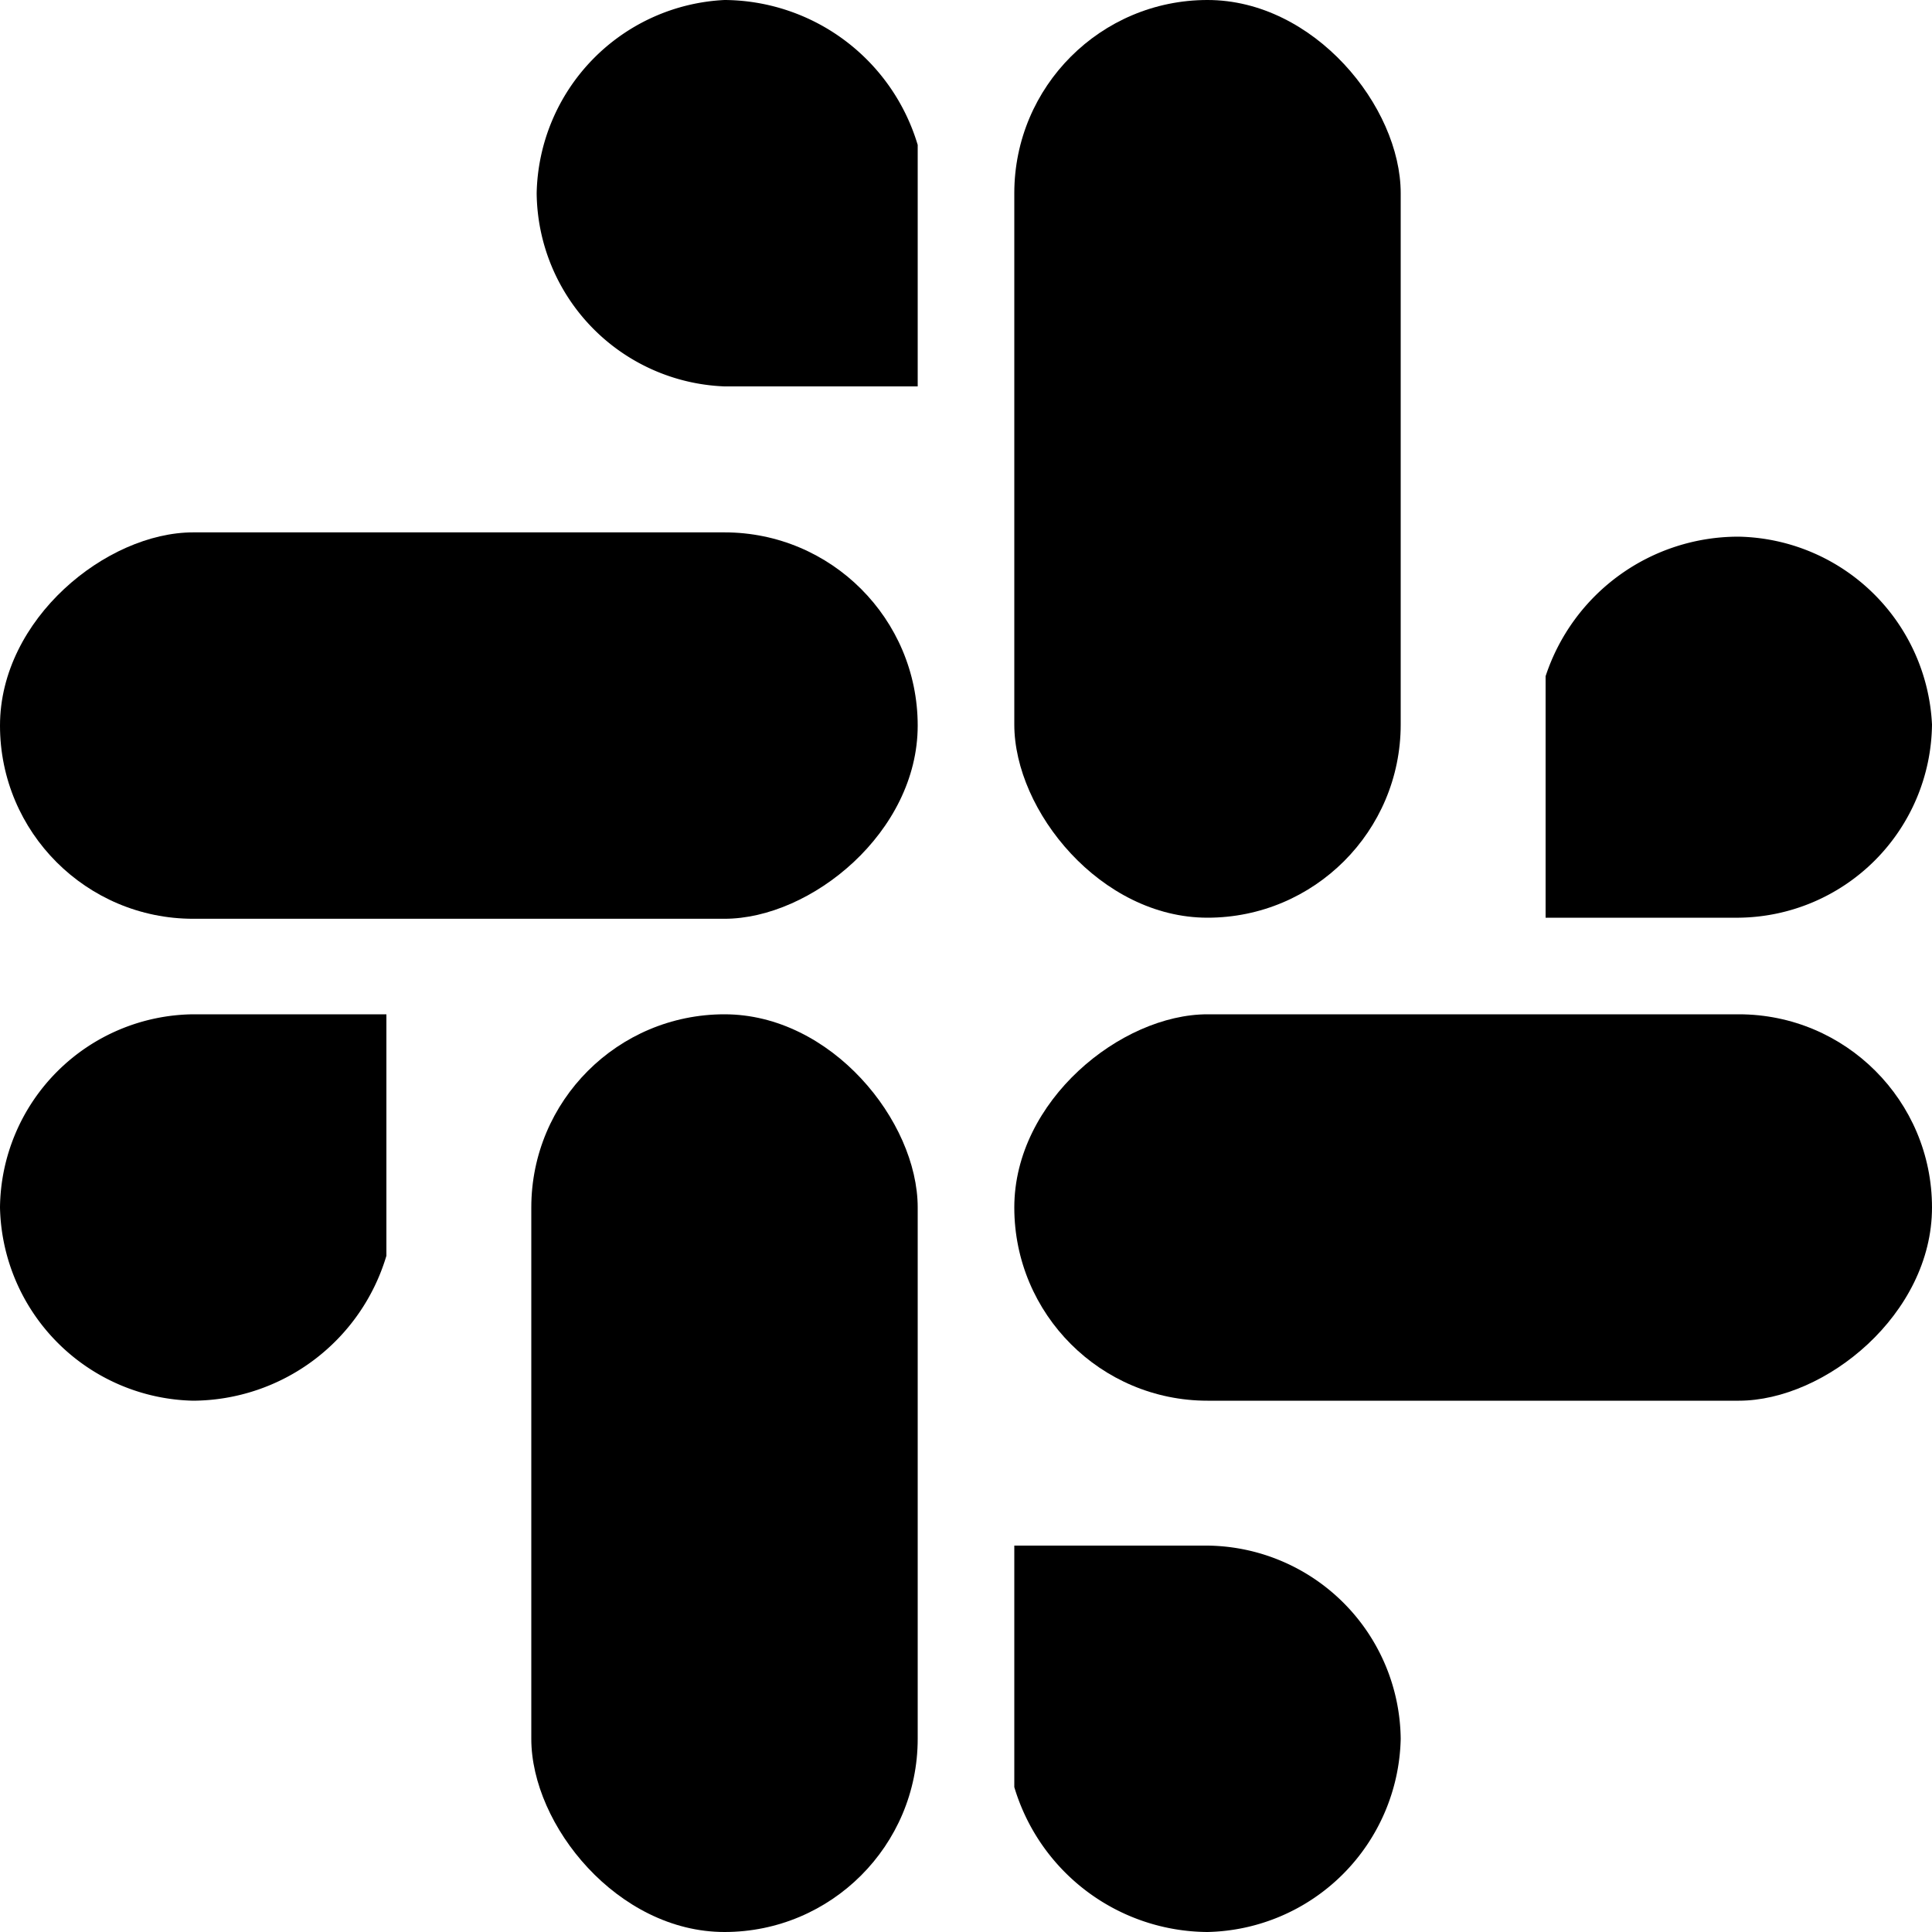 <svg id="Layer_1" data-name="Layer 1" xmlns="http://www.w3.org/2000/svg" viewBox="0 0 18 18"><rect x="4.95" y="9.45" width="3.6" height="8.55" rx="1.8"/><rect x="14.93" y="9.97" width="3.6" height="8.55" rx="1.8" transform="translate(27.97 -5.48) rotate(90)"/><rect x="9.45" width="3.6" height="8.55" rx="1.8"/><rect x="5.48" y="5.48" width="3.6" height="8.55" rx="1.8" transform="translate(14.03 -0.52) rotate(90)"/><path d="M16.05,19.2a1.84,1.84,0,0,1-1.8,1.8,1.89,1.89,0,0,1-1.8-1.35V17.4h1.8A1.82,1.82,0,0,1,16.05,19.2Z" transform="translate(-3 -3)"/><path d="M3,14.25a1.84,1.84,0,0,0,1.8,1.8A1.89,1.89,0,0,0,6.6,14.7V12.45H4.8A1.82,1.82,0,0,0,3,14.25Z" transform="translate(-3 -3)"/><path d="M21,9.75A1.84,1.84,0,0,0,19.2,8,1.89,1.89,0,0,0,17.4,9.3v2.25h1.8A1.82,1.82,0,0,0,21,9.75Z" transform="translate(-3 -3)"/><path d="M8,4.8A1.84,1.84,0,0,1,9.75,3a1.89,1.89,0,0,1,1.8,1.35V6.6H9.75A1.82,1.82,0,0,1,8,4.8Z" transform="translate(-3 -3)"/></svg>